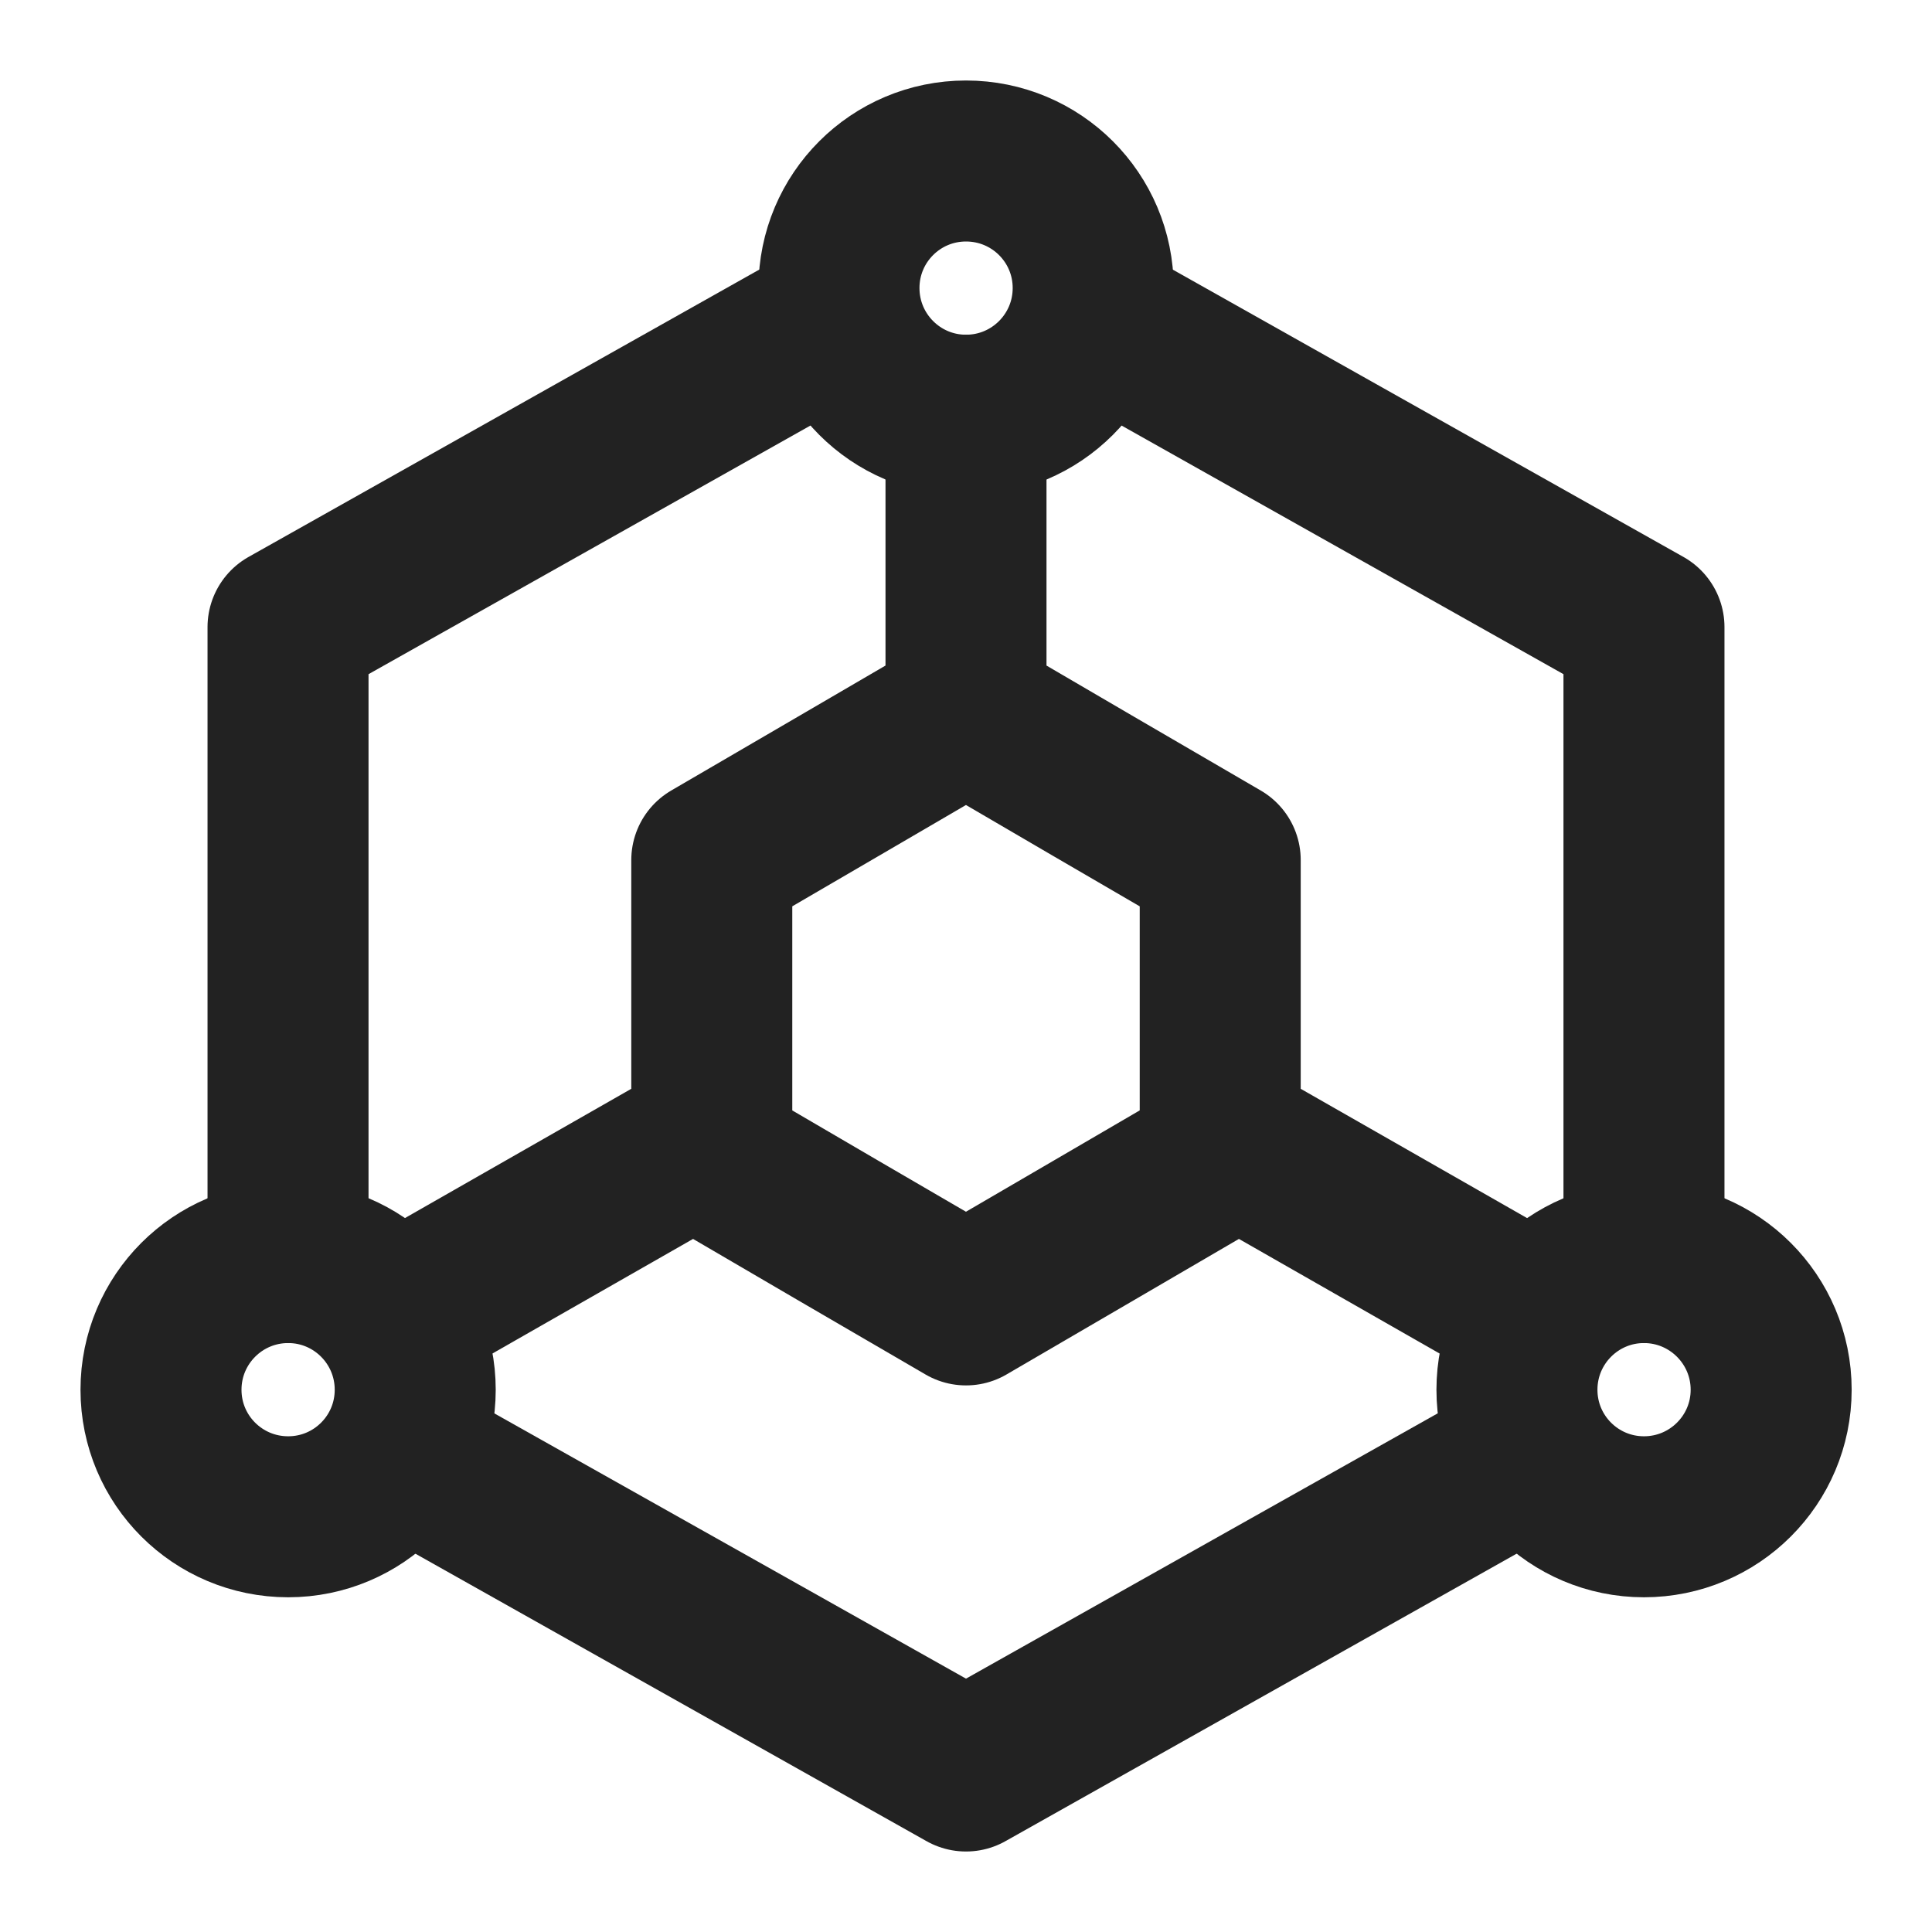 <svg width="12" height="12" viewBox="0 0 12 12" fill="none" xmlns="http://www.w3.org/2000/svg">
<g clip-path="url(#clip0_758_71476)">
<path d="M10.211 7.842V3.895L6.921 2.044M5.079 2.044L1.789 3.895V7.842M2.579 9.076L6 11L8.105 9.816L9.421 9.076M6 4.421L6.789 4.882L7.579 5.342V7.184L6.789 7.645L6 8.105L5.21 7.645L4.421 7.184V5.342L5.21 4.882L6 4.421ZM6 4.421V2.579M7.579 7.053L9.421 8.105M4.421 7.053L2.579 8.105" stroke="#222222" stroke-linecap="round" stroke-linejoin="round"/>
<path d="M6 2.579C6.437 2.579 6.79 2.225 6.79 1.789C6.79 1.353 6.437 1 6 1C5.564 1 5.211 1.353 5.211 1.789C5.211 2.225 5.564 2.579 6 2.579Z" stroke="#222222" stroke-linecap="round" stroke-linejoin="round"/>
<path d="M1.79 9.421C2.226 9.421 2.579 9.068 2.579 8.632C2.579 8.196 2.226 7.842 1.79 7.842C1.353 7.842 1 8.196 1 8.632C1 9.068 1.353 9.421 1.79 9.421Z" stroke="#222222" stroke-linecap="round" stroke-linejoin="round"/>
<path d="M10.211 9.421C10.647 9.421 11.001 9.068 11.001 8.632C11.001 8.196 10.647 7.842 10.211 7.842C9.775 7.842 9.422 8.196 9.422 8.632C9.422 9.068 9.775 9.421 10.211 9.421Z" stroke="#222222" stroke-linecap="round" stroke-linejoin="round"/>
</g>
<defs>
<clipPath id="clip0_758_71476">
<rect width="12" height="12" fill="white"/>
</clipPath>
</defs>
</svg>
